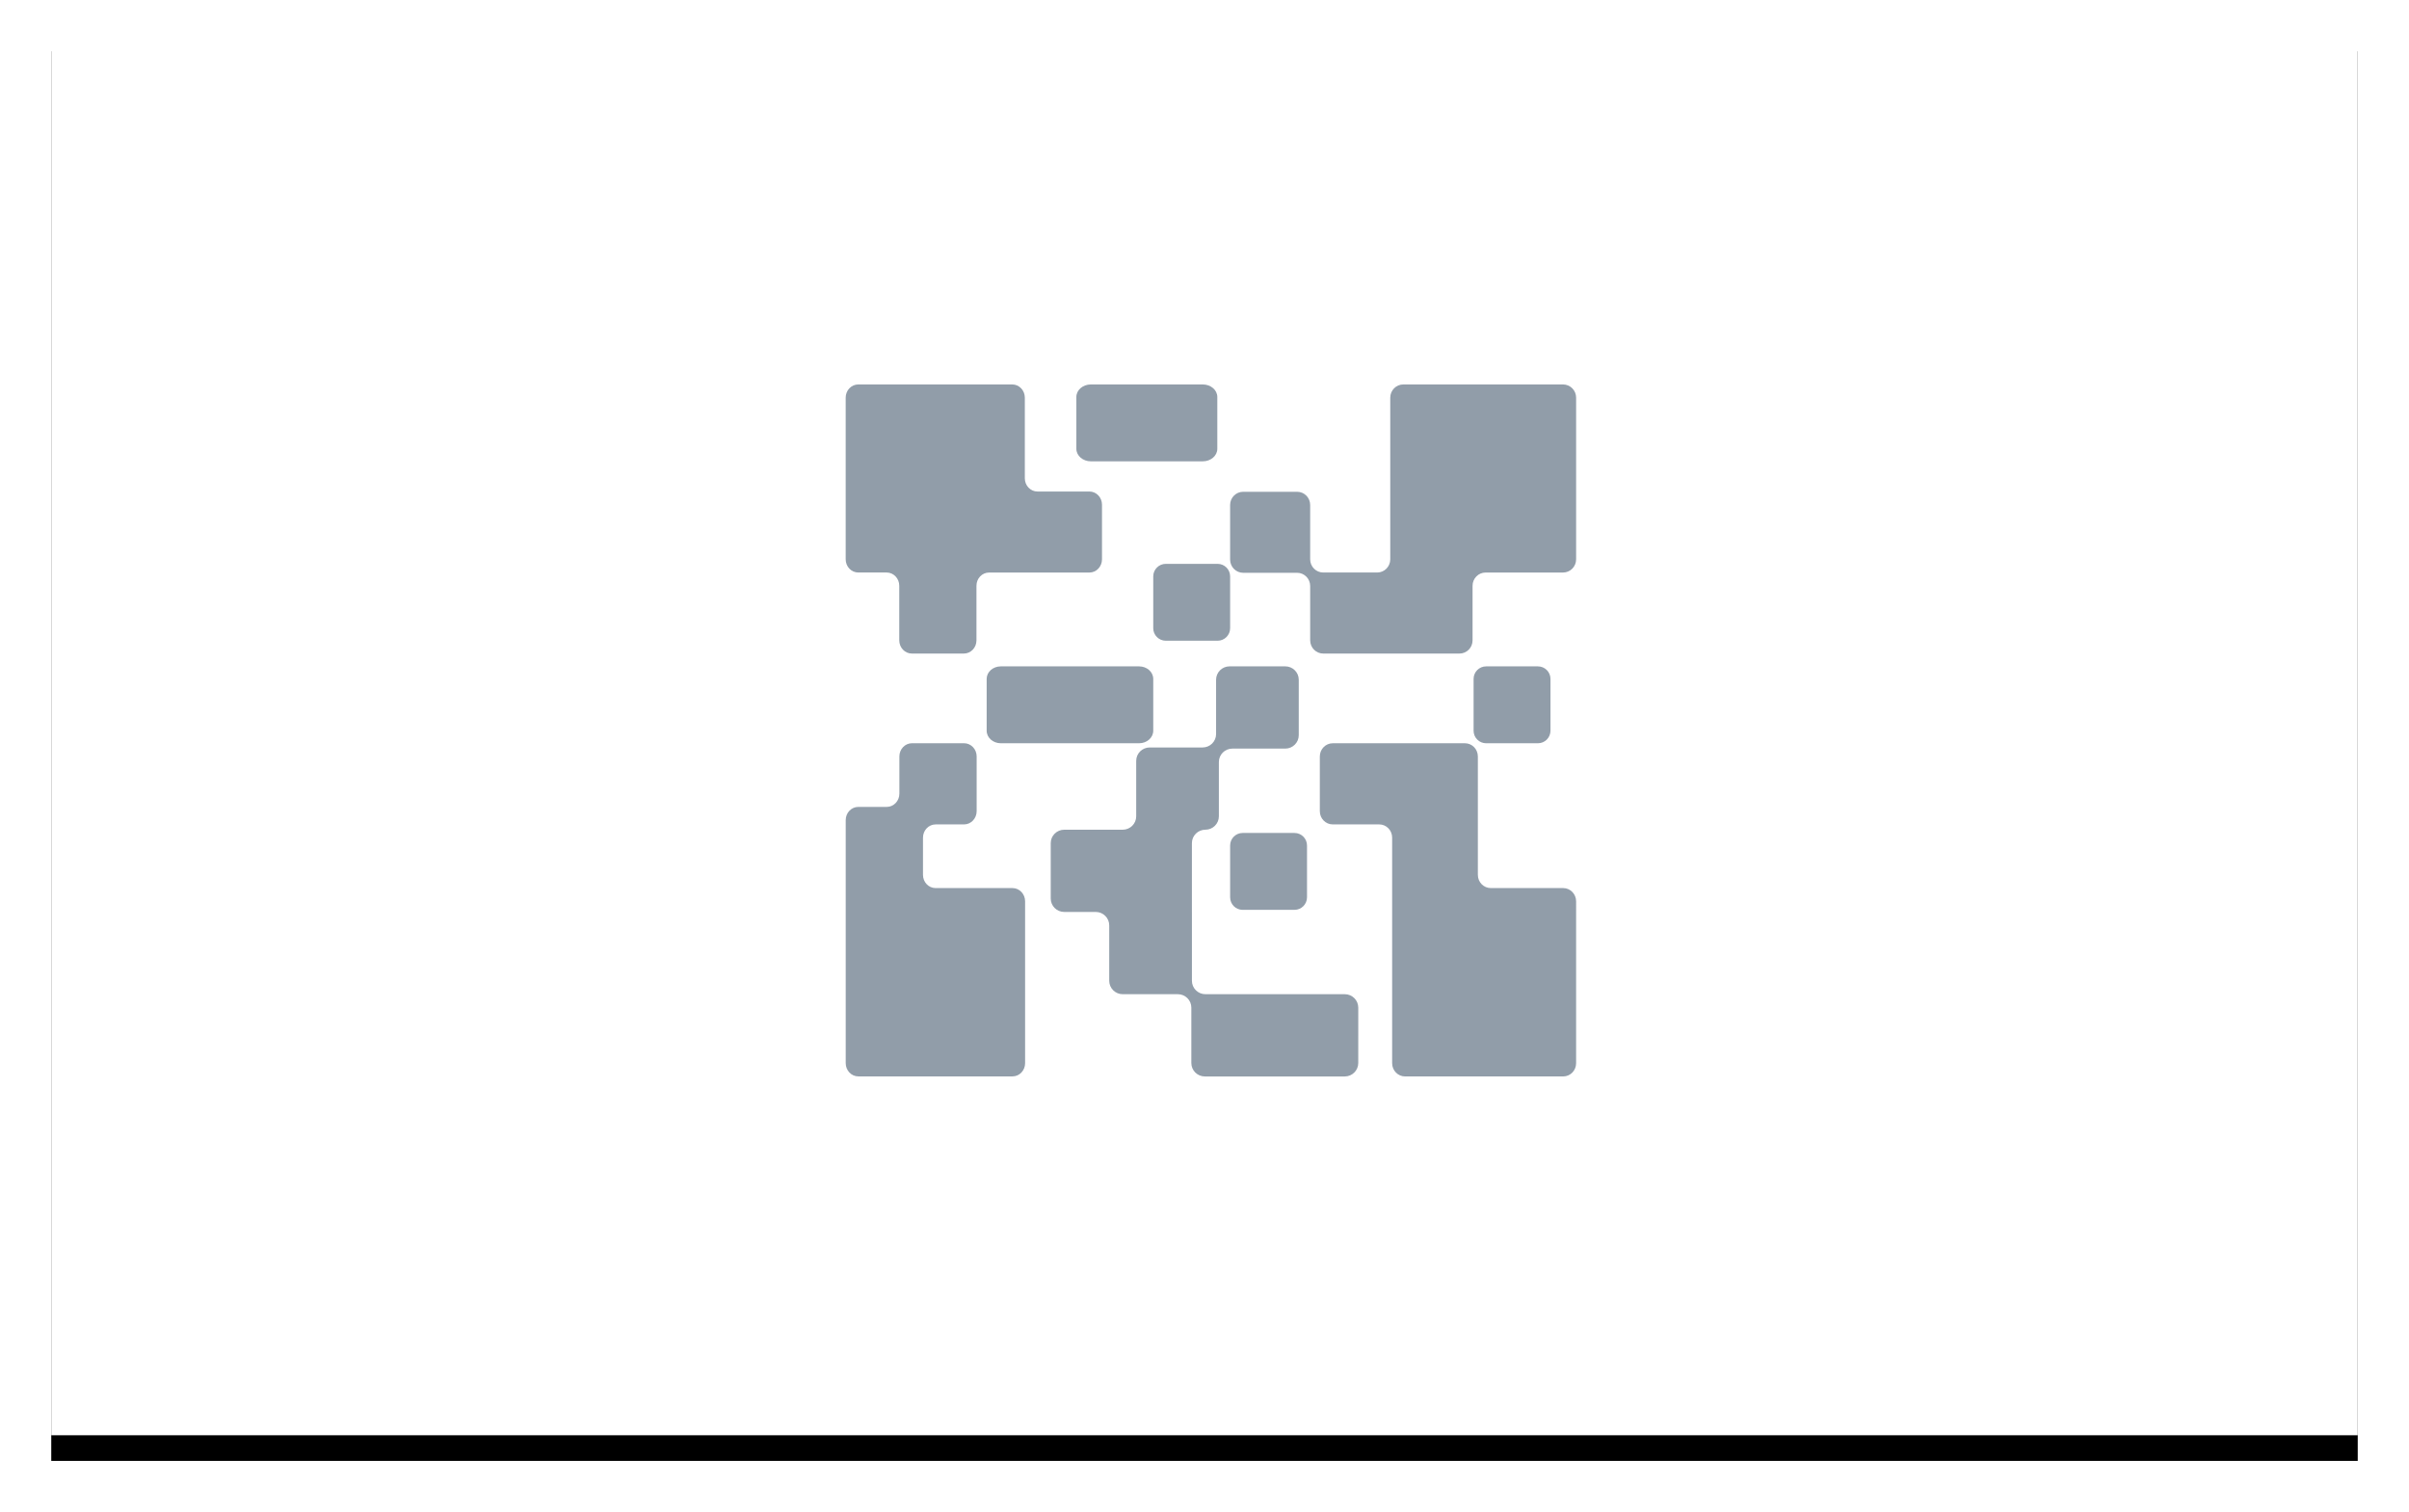 
			<svg width="188" height="118" view-box="0 0 188 118" xmlns="http://www.w3.org/2000/svg">
				<defs>
					<filter
						x="-3.9%"
						y="-4.5%"
						width="107.8%"
						height="112.7%"
						filter-units="objectBoundingBox"
						id="a"
					>
						<feOffset
							dy="2"
							in="SourceAlpha"
							result="shadowOffsetOuter1"
						/>
						<feGaussianBlur
							std-deviation="2"
							in="shadowOffsetOuter1"
							result="shadowBlurOuter1"
						/>
						<feColorMatrix
							values="0 0 0 0 0 0 0 0 0 0 0 0 0 0 0 0 0 0 0.136 0"
							in="shadowBlurOuter1"
						/>
					</filter>
				</defs>
				<g fill="none" fill-rule="evenodd">
					<g transform="translate(4 2)">
						<path
							fill="#000"
							filter="url(#a)"
							d="M0 0h180v110H0z"
						/>
						<path fill="#FFF" d="M0 0h180v110H0z" />
					</g>
					<g fill="#919DA9">
						<path d="M108.497 31.03v12.616c0 .57-.457 1.03-1.02 1.03h-4.21c-.562 0-1.02-.46-1.02-1.03v-4.24c0-.57-.455-1.03-1.018-1.03h-4.21c-.564 0-1.02.46-1.02 1.03v4.26c0 .57.456 1.032 1.02 1.032h4.21c.562 0 1.018.462 1.018 1.03v4.24c0 .57.457 1.032 1.02 1.032H113.9c.563 0 1.02-.46 1.02-1.03v-4.26c0-.57.455-1.033 1.018-1.033h6.043c.564 0 1.02-.46 1.02-1.03V31.03c0-.568-.456-1.03-1.02-1.03h-12.464c-.563 0-1.02.462-1.02 1.03zM78.104 58h10.792c.61 0 1.104-.438 1.104-.978v-4.044c0-.54-.494-.978-1.104-.978H78.104c-.61 0-1.104.438-1.104.978v4.044c0 .54.494.978 1.104.978zM93.867 30H85.13c-.623 0-1.13.438-1.13.978v4.044c0 .54.507.978 1.13.978h8.737c.625 0 1.133-.438 1.133-.978v-4.044c0-.54-.508-.978-1.133-.978zM102 70.022v-4.044c0-.54-.438-.978-.978-.978h-4.044c-.54 0-.978.438-.978.978v4.044c0 .54.438.978.978.978h4.044c.54 0 .978-.438.978-.978zM115.333 64.332v-5.3c0-.57-.45-1.032-1.008-1.032h-10.317c-.557 0-1.008.462-1.008 1.032V63.3c0 .57.45 1.032 1.008 1.032h3.628c.557 0 1.008.462 1.008 1.032v17.604c0 .57.453 1.032 1.01 1.032h12.337c.56 0 1.01-.462 1.01-1.032V70.334c0-.57-.45-1.033-1.01-1.033h-5.648c-.557 0-1.01-.46-1.01-1.03V64.33zM115 52.978v4.044c0 .54.438.978.978.978h4.044c.54 0 .978-.438.978-.978v-4.044c0-.54-.438-.978-.978-.978h-4.044c-.54 0-.978.438-.978.978zM73.014 64.332h2.222c.543 0 .983-.462.983-1.033V59.03c0-.57-.44-1.032-.984-1.032H71.17c-.542 0-.982.462-.982 1.032v2.905c0 .57-.442 1.032-.985 1.032h-2.22c-.543 0-.983.46-.983 1.03v18.966c0 .57.44 1.034.983 1.034h12.034c.543 0 .983-.464.983-1.034V70.334c0-.57-.44-1.033-.983-1.033h-6.003c-.543 0-.983-.46-.983-1.03v-2.905c0-.57.44-1.033.984-1.033z" />
						<path d="M93.017 71.164v-5.372c0-.578.472-1.046 1.053-1.046.58 0 1.052-.47 1.052-1.047v-4.236c0-.577.47-1.046 1.052-1.046h4.13c.58 0 1.052-.468 1.052-1.046v-4.326c0-.578-.47-1.046-1.052-1.046h-4.347c-.582 0-1.053.468-1.053 1.046v4.235c0 .58-.47 1.048-1.052 1.048h-4.13c-.58 0-1.052.468-1.052 1.046V63.7c0 .577-.47 1.046-1.052 1.046h-4.565c-.58 0-1.053.468-1.053 1.046v4.325c0 .578.472 1.047 1.053 1.047h2.46c.58 0 1.052.47 1.052 1.047v4.326c0 .577.472 1.046 1.053 1.046h4.305c.58 0 1.05.468 1.05 1.048v4.324c0 .577.474 1.046 1.055 1.046h10.92c.58 0 1.052-.47 1.052-1.046V78.63c0-.58-.472-1.048-1.053-1.048H94.07c-.58 0-1.052-.47-1.052-1.046v-5.372zM96 49.022v-4.044c0-.54-.438-.978-.978-.978H90.98c-.54 0-.98.438-.98.978v4.044c0 .54.44.978.98.978h4.042c.54 0 .978-.438.978-.978zM71.163 51h4.058c.544 0 .983-.46.983-1.03v-4.262c0-.57.44-1.03.982-1.03h7.833c.543 0 .982-.462.982-1.033v-4.26c0-.57-.44-1.03-.982-1.03H80.96c-.54 0-.982-.462-.982-1.03V31.03c0-.568-.44-1.03-.98-1.03H66.98c-.542 0-.982.462-.982 1.03v12.616c0 .57.44 1.03.982 1.03h2.216c.542 0 .983.463.983 1.032v4.26c0 .57.44 1.032.983 1.032z" />
					</g>
				</g>
			</svg>
